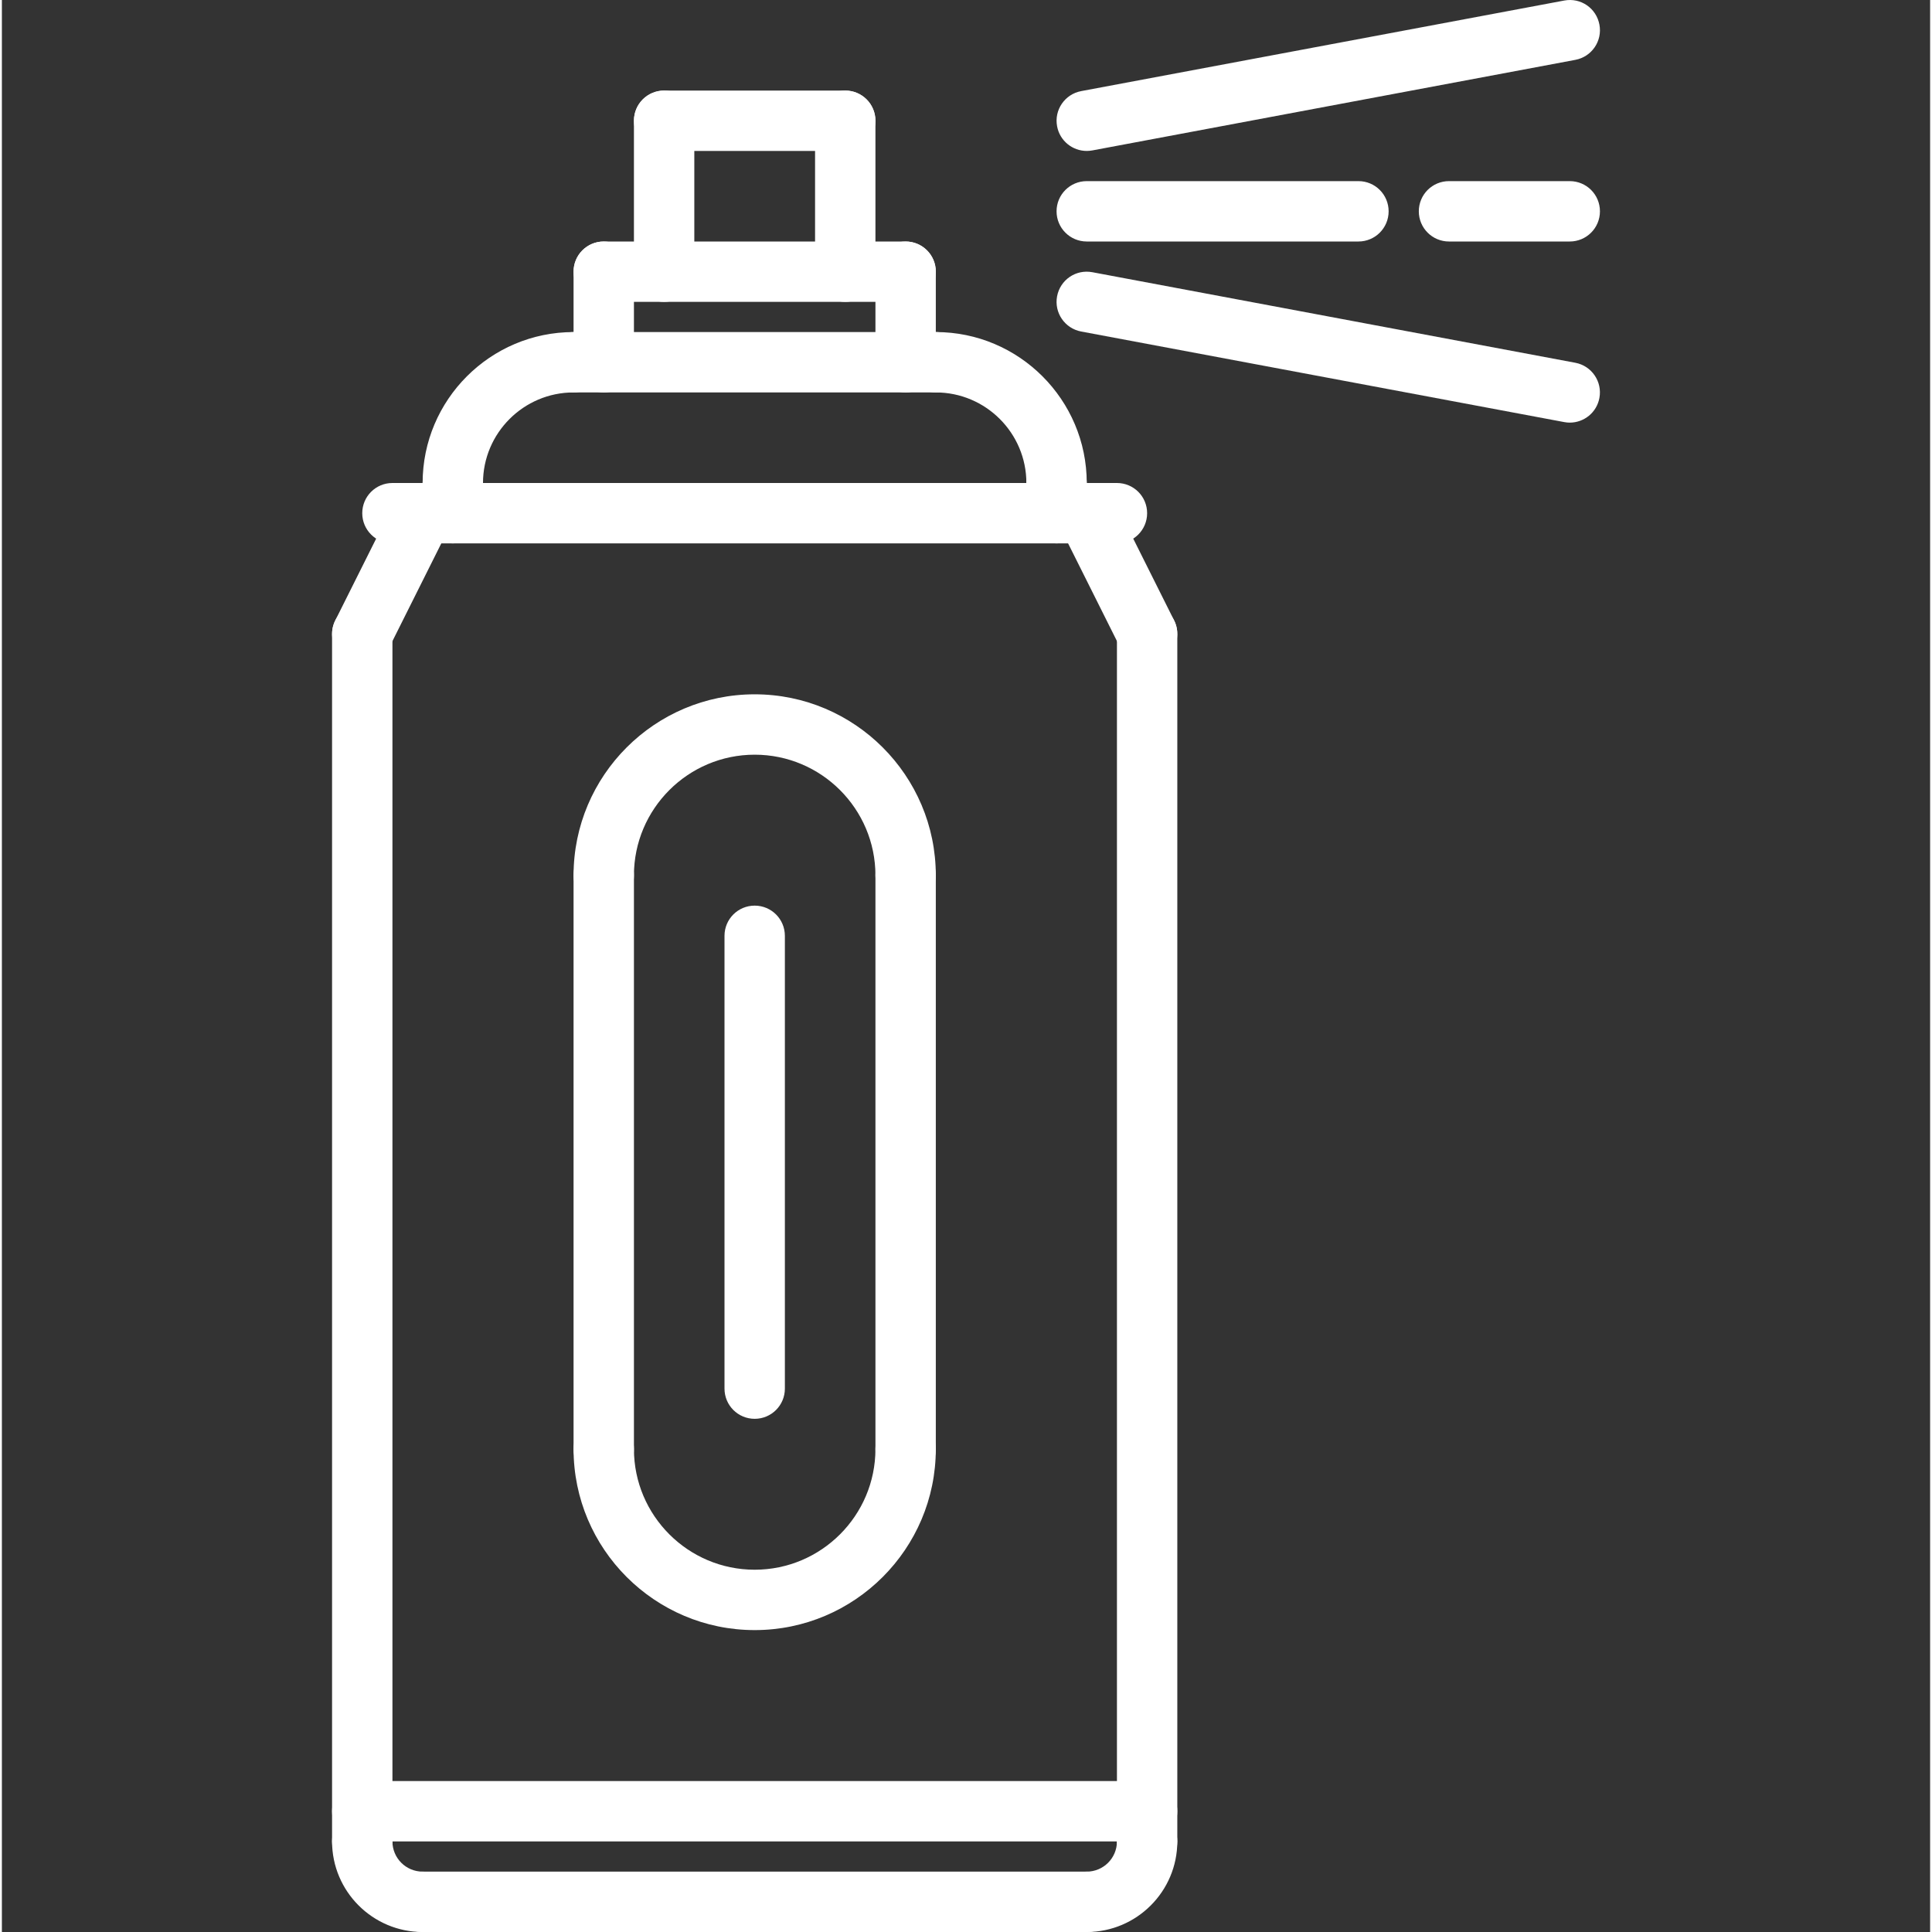 <?xml version="1.0"?>
<svg xmlns="http://www.w3.org/2000/svg" height="512px" viewBox="-87 0 511 511.999" width="512px"><rect x="-87" y="0" width="511" height="511.999" fill="#333333" stroke="none"/><path d="m8.5 496c-4.426 0-8-3.578-8-8v-320c0-4.426 3.574-8 8-8 4.422 0 8 3.574 8 8v320c0 4.422-3.578 8-8 8zm0 0" fill="#FFFFFF"/><path d="m24.5 512c-13.23 0-24-10.77-24-24 0-4.426 3.574-8 8-8 4.422 0 8 3.574 8 8 0 4.414 3.582 8 8 8 4.422 0 8 3.574 8 8 0 4.422-3.578 8-8 8zm0 0" fill="#FFFFFF"/><path d="m216.5 496c-4.426 0-8-3.578-8-8v-320c0-4.426 3.574-8 8-8 4.422 0 8 3.574 8 8v320c0 4.422-3.578 8-8 8zm0 0" fill="#FFFFFF"/><path d="m200.5 512c-4.426 0-8-3.578-8-8 0-4.426 3.574-8 8-8 4.414 0 8-3.586 8-8 0-4.426 3.574-8 8-8 4.422 0 8 3.574 8 8 0 13.23-10.77 24-24 24zm0 0" fill="#FFFFFF"/><path d="m200.5 512h-176c-4.426 0-8-3.578-8-8 0-4.426 3.574-8 8-8h176c4.422 0 8 3.574 8 8 0 4.422-3.578 8-8 8zm0 0" fill="#FFFFFF"/><path d="m8.492 176c-1.199 0-2.426-.273-3.57-.84-3.949-1.977-5.551-6.785-3.574-10.738l16-32c1.984-3.949 6.793-5.535 10.734-3.574 3.953 1.977 5.555 6.785 3.578 10.734l-16 32c-1.41 2.801-4.234 4.418-7.168 4.418zm0 0" fill="#FFFFFF"/><path d="m216.508 176c-2.938 0-5.762-1.617-7.168-4.426l-16-32c-1.977-3.949-.375-8.758 3.574-10.734 3.953-1.961 8.762-.375 10.738 3.574l16 32c1.977 3.953.375 8.762-3.578 10.738-1.145.574-2.367.848-3.566.848zm0 0" fill="#FFFFFF"/><path d="m208.5 144h-192c-4.426 0-8-3.578-8-8 0-4.426 3.574-8 8-8h192c4.422 0 8 3.574 8 8 0 4.422-3.578 8-8 8zm0 0" fill="#FFFFFF"/><path d="m32.5 136c-4.426 0-8-3.578-8-8 0-22.059 17.945-40 40-40 4.422 0 8 3.574 8 8 0 4.422-3.578 8-8 8-13.23 0-24 10.766-24 24 0 4.422-3.578 8-8 8zm0 0" fill="#FFFFFF"/><path d="m192.5 136c-4.426 0-8-3.578-8-8 0-13.234-10.77-24-24-24-4.426 0-8-3.578-8-8 0-4.426 3.574-8 8-8 22.055 0 40 17.941 40 40 0 4.422-3.578 8-8 8zm0 0" fill="#FFFFFF"/><path d="m160.5 104h-96c-4.426 0-8-3.578-8-8 0-4.426 3.574-8 8-8h96c4.422 0 8 3.574 8 8 0 4.422-3.578 8-8 8zm0 0" fill="#FFFFFF"/><path d="m32.5 144c-4.426 0-8-3.578-8-8v-8c0-4.426 3.574-8 8-8 4.422 0 8 3.574 8 8v8c0 4.422-3.578 8-8 8zm0 0" fill="#FFFFFF"/><path d="m192.5 144c-4.426 0-8-3.578-8-8v-8c0-4.426 3.574-8 8-8 4.422 0 8 3.574 8 8v8c0 4.422-3.578 8-8 8zm0 0" fill="#FFFFFF"/><path d="m72.5 104c-4.426 0-8-3.578-8-8v-24c0-4.426 3.574-8 8-8 4.422 0 8 3.574 8 8v24c0 4.422-3.578 8-8 8zm0 0" fill="#FFFFFF"/><path d="m152.5 80h-80c-4.426 0-8-3.578-8-8 0-4.426 3.574-8 8-8h80c4.422 0 8 3.574 8 8 0 4.422-3.578 8-8 8zm0 0" fill="#FFFFFF"/><path d="m152.5 104c-4.426 0-8-3.578-8-8v-24c0-4.426 3.574-8 8-8 4.422 0 8 3.574 8 8v24c0 4.422-3.578 8-8 8zm0 0" fill="#FFFFFF"/><path d="m88.5 80c-4.426 0-8-3.578-8-8v-40c0-4.426 3.574-8 8-8 4.422 0 8 3.574 8 8v40c0 4.422-3.578 8-8 8zm0 0" fill="#FFFFFF"/><path d="m136.5 40h-48c-4.426 0-8-3.578-8-8 0-4.426 3.574-8 8-8h48c4.422 0 8 3.574 8 8 0 4.422-3.578 8-8 8zm0 0" fill="#FFFFFF"/><path d="m136.5 80c-4.426 0-8-3.578-8-8v-40c0-4.426 3.574-8 8-8 4.422 0 8 3.574 8 8v40c0 4.422-3.578 8-8 8zm0 0" fill="#FFFFFF"/><path d="m200.492 40c-3.777 0-7.137-2.68-7.848-6.52-.824-4.344 2.039-8.52 6.383-9.336l128-24c4.41-.832 8.527 2.047 9.336 6.383.824 4.344-2.039 8.52-6.383 9.336l-128 24c-.504.09-1 .137-1.488.137zm0 0" fill="#FFFFFF"/><path d="m328.508 112c-.488 0-.984-.047-1.488-.145l-128-24c-4.344-.816-7.199-4.992-6.383-9.336.816-4.336 4.949-7.199 9.336-6.383l128 24c4.344.816 7.199 4.992 6.383 9.336-.711 3.848-4.07 6.527-7.848 6.527zm0 0" fill="#FFFFFF"/><path d="m272.5 64h-72c-4.426 0-8-3.578-8-8 0-4.426 3.574-8 8-8h72c4.422 0 8 3.574 8 8 0 4.422-3.578 8-8 8zm0 0" fill="#FFFFFF"/><path d="m328.5 64h-32c-4.426 0-8-3.578-8-8 0-4.426 3.574-8 8-8h32c4.422 0 8 3.574 8 8 0 4.422-3.578 8-8 8zm0 0" fill="#FFFFFF"/><path d="m152.5 239.992c-4.426 0-8-3.578-8-8 0-17.641-14.352-31.992-32-31.992s-32 14.352-32 31.992c0 4.422-3.578 8-8 8-4.426 0-8-3.578-8-8 0-26.465 21.527-47.992 48-47.992s48 21.527 48 47.992c0 4.422-3.578 8-8 8zm0 0" fill="#FFFFFF"/><path d="m112.5 431.992c-26.473 0-48-21.527-48-47.992 0-4.426 3.574-8 8-8 4.422 0 8 3.574 8 8 0 17.641 14.352 31.992 32 31.992s32-14.352 32-31.992c0-4.426 3.574-8 8-8 4.422 0 8 3.574 8 8 0 26.465-21.527 47.992-48 47.992zm0 0" fill="#FFFFFF"/><path d="m72.5 392c-4.426 0-8-3.578-8-8v-152.008c0-4.426 3.574-8 8-8 4.422 0 8 3.574 8 8v152.008c0 4.422-3.578 8-8 8zm0 0" fill="#FFFFFF"/><path d="m152.5 392c-4.426 0-8-3.578-8-8v-152.008c0-4.426 3.574-8 8-8 4.422 0 8 3.574 8 8v152.008c0 4.422-3.578 8-8 8zm0 0" fill="#FFFFFF"/><path d="m112.5 376c-4.426 0-8-3.578-8-8v-120c0-4.426 3.574-8 8-8 4.422 0 8 3.574 8 8v120c0 4.422-3.578 8-8 8zm0 0" fill="#FFFFFF"/><path d="m216.5 488h-208c-4.426 0-8-3.578-8-8 0-4.426 3.574-8 8-8h208c4.422 0 8 3.574 8 8 0 4.422-3.578 8-8 8zm0 0" fill="#FFFFFF"/></svg>
